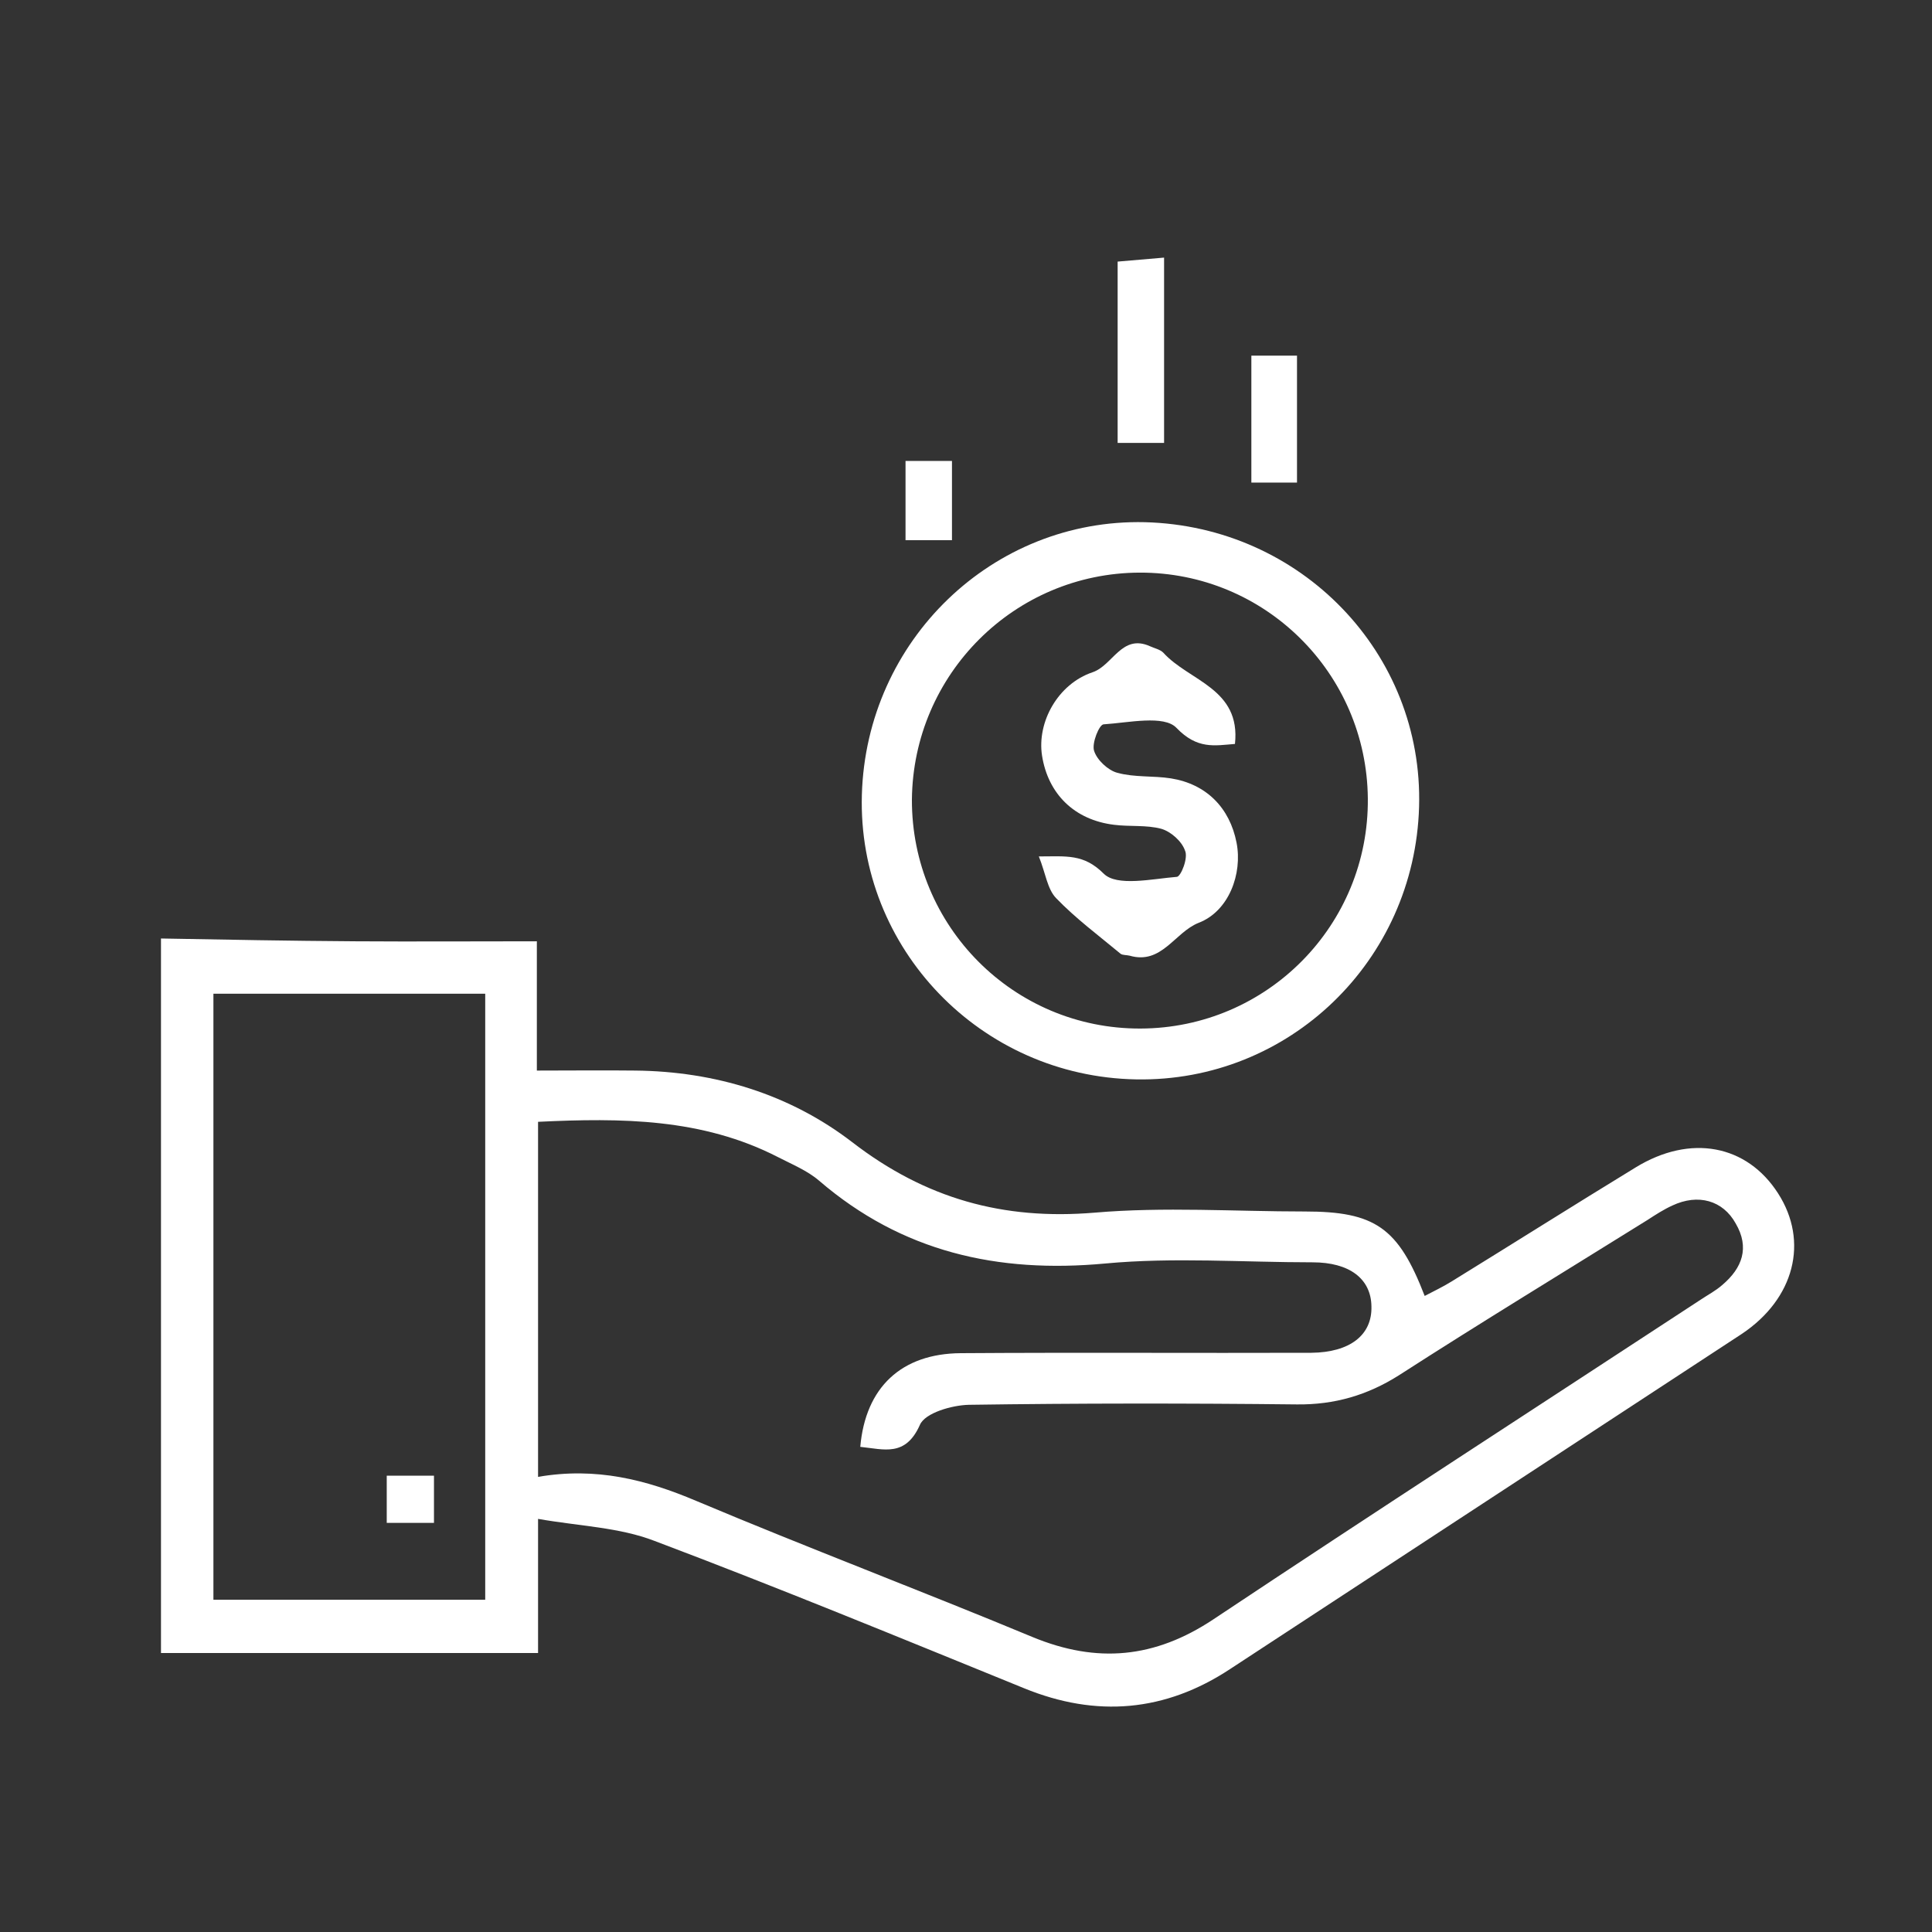 <svg width="80" height="80" viewBox="0 0 80 80" fill="none" xmlns="http://www.w3.org/2000/svg">
<rect x="0" y="0" width="80" height="80" fill="#333333" stroke="none"/>
<path d="M73.629 49.419C72.336 47.397 69.999 46.949 67.728 48.341C65.175 49.9 62.656 51.491 60.103 53.065C59.755 53.281 59.374 53.463 58.993 53.662C57.899 50.828 56.938 50.165 54.02 50.165C51.12 50.165 48.203 49.966 45.319 50.214C41.54 50.529 38.324 49.634 35.291 47.297C32.705 45.308 29.606 44.364 26.307 44.33C24.998 44.314 23.688 44.33 22.23 44.33C22.23 42.457 22.23 40.767 22.23 38.977C19.628 38.977 17.158 38.993 14.705 38.977C12.02 38.96 9.351 38.91 6.666 38.861C6.666 48.723 6.666 58.585 6.666 68.447C11.837 68.447 17.009 68.447 22.28 68.447C22.28 66.607 22.28 64.95 22.28 62.894C23.987 63.193 25.644 63.242 27.103 63.806C32.241 65.745 37.313 67.834 42.401 69.905C45.401 71.132 48.252 70.883 50.938 69.11C57.998 64.485 65.059 59.861 72.12 55.237C74.308 53.778 74.905 51.408 73.629 49.419ZM20.092 66.242C16.362 66.242 12.65 66.242 8.837 66.242C8.837 57.839 8.837 49.535 8.837 41.148C12.6 41.148 16.329 41.148 20.092 41.148C20.092 49.535 20.092 57.839 20.092 66.242ZM71.308 53.215C71.043 53.447 70.728 53.612 70.43 53.811C63.7 58.22 56.938 62.596 50.241 67.055C47.822 68.662 45.435 68.894 42.75 67.784C38.125 65.861 33.434 64.088 28.827 62.148C26.755 61.27 24.683 60.739 22.28 61.154C22.28 56.115 22.28 51.342 22.28 46.452C25.727 46.286 29.075 46.303 32.208 47.91C32.788 48.209 33.434 48.474 33.915 48.888C37.346 51.839 41.307 52.734 45.766 52.319C48.6 52.054 51.484 52.27 54.352 52.27C55.877 52.27 56.772 52.949 56.788 54.093C56.822 55.286 55.893 55.999 54.302 56.016C49.462 56.032 44.623 55.999 39.783 56.032C37.33 56.049 35.838 57.441 35.622 59.911C36.6 60.01 37.495 60.342 38.092 58.999C38.307 58.502 39.418 58.187 40.114 58.17C44.639 58.104 49.181 58.104 53.706 58.154C55.264 58.17 56.623 57.773 57.932 56.944C61.33 54.756 64.794 52.651 68.225 50.513C68.557 50.297 68.888 50.082 69.253 49.916C70.314 49.419 71.341 49.701 71.872 50.662C72.452 51.656 72.153 52.502 71.308 53.215Z" fill="white"/>
<path d="M47.042 44.695C53.374 44.811 58.578 39.789 58.761 33.408C58.943 27.043 53.871 21.789 47.407 21.623C41.108 21.474 35.871 26.512 35.688 32.91C35.506 39.275 40.611 44.579 47.042 44.695ZM47.191 23.711C52.379 23.695 56.589 27.872 56.639 33.059C56.689 38.297 52.479 42.574 47.224 42.59C41.97 42.607 37.744 38.347 37.76 33.109C37.81 27.921 42.003 23.728 47.191 23.711Z" fill="white"/>
<path d="M48.202 10.667C47.423 10.733 46.826 10.783 46.279 10.832C46.279 13.485 46.279 15.921 46.279 18.341C46.992 18.341 47.572 18.341 48.202 18.341C48.202 15.788 48.202 13.352 48.202 10.667Z" fill="white"/>
<path d="M53.706 14.727C53.01 14.727 52.413 14.727 51.816 14.727C51.816 16.534 51.816 18.225 51.816 19.982C52.463 19.982 53.026 19.982 53.706 19.982C53.706 18.175 53.706 16.451 53.706 14.727Z" fill="white"/>
<path d="M39.419 19.087C38.723 19.087 38.126 19.087 37.496 19.087C37.496 20.247 37.496 21.325 37.496 22.369C38.209 22.369 38.839 22.369 39.419 22.369C39.419 21.192 39.419 20.131 39.419 19.087Z" fill="white"/>
<path d="M17.97 61.104C17.306 61.104 16.71 61.104 16.014 61.104C16.014 61.834 16.014 62.447 16.014 63.06C16.726 63.06 17.356 63.06 17.97 63.06C17.97 62.347 17.97 61.751 17.97 61.104Z" fill="white"/>
<path d="M48.734 36.308C47.706 36.391 46.248 36.722 45.701 36.175C44.872 35.347 44.159 35.463 43.016 35.463C43.297 36.159 43.364 36.805 43.728 37.187C44.541 38.032 45.502 38.745 46.397 39.49C46.48 39.557 46.645 39.54 46.778 39.573C48.104 39.955 48.635 38.612 49.629 38.214C50.889 37.733 51.452 36.175 51.204 34.899C50.922 33.441 49.944 32.463 48.485 32.231C47.756 32.115 46.977 32.197 46.264 31.999C45.883 31.899 45.419 31.468 45.303 31.087C45.203 30.772 45.518 29.993 45.701 29.993C46.728 29.927 48.204 29.595 48.717 30.142C49.579 31.037 50.292 30.872 51.137 30.805C51.386 28.501 49.231 28.203 48.17 27.026C48.038 26.893 47.806 26.844 47.623 26.761C46.447 26.23 46.082 27.556 45.237 27.838C43.811 28.319 42.933 29.894 43.148 31.286C43.397 32.877 44.491 33.954 46.132 34.153C46.778 34.236 47.474 34.153 48.087 34.319C48.485 34.435 48.933 34.833 49.066 35.214C49.215 35.513 48.9 36.291 48.734 36.308Z" fill="white"/>
</svg>
